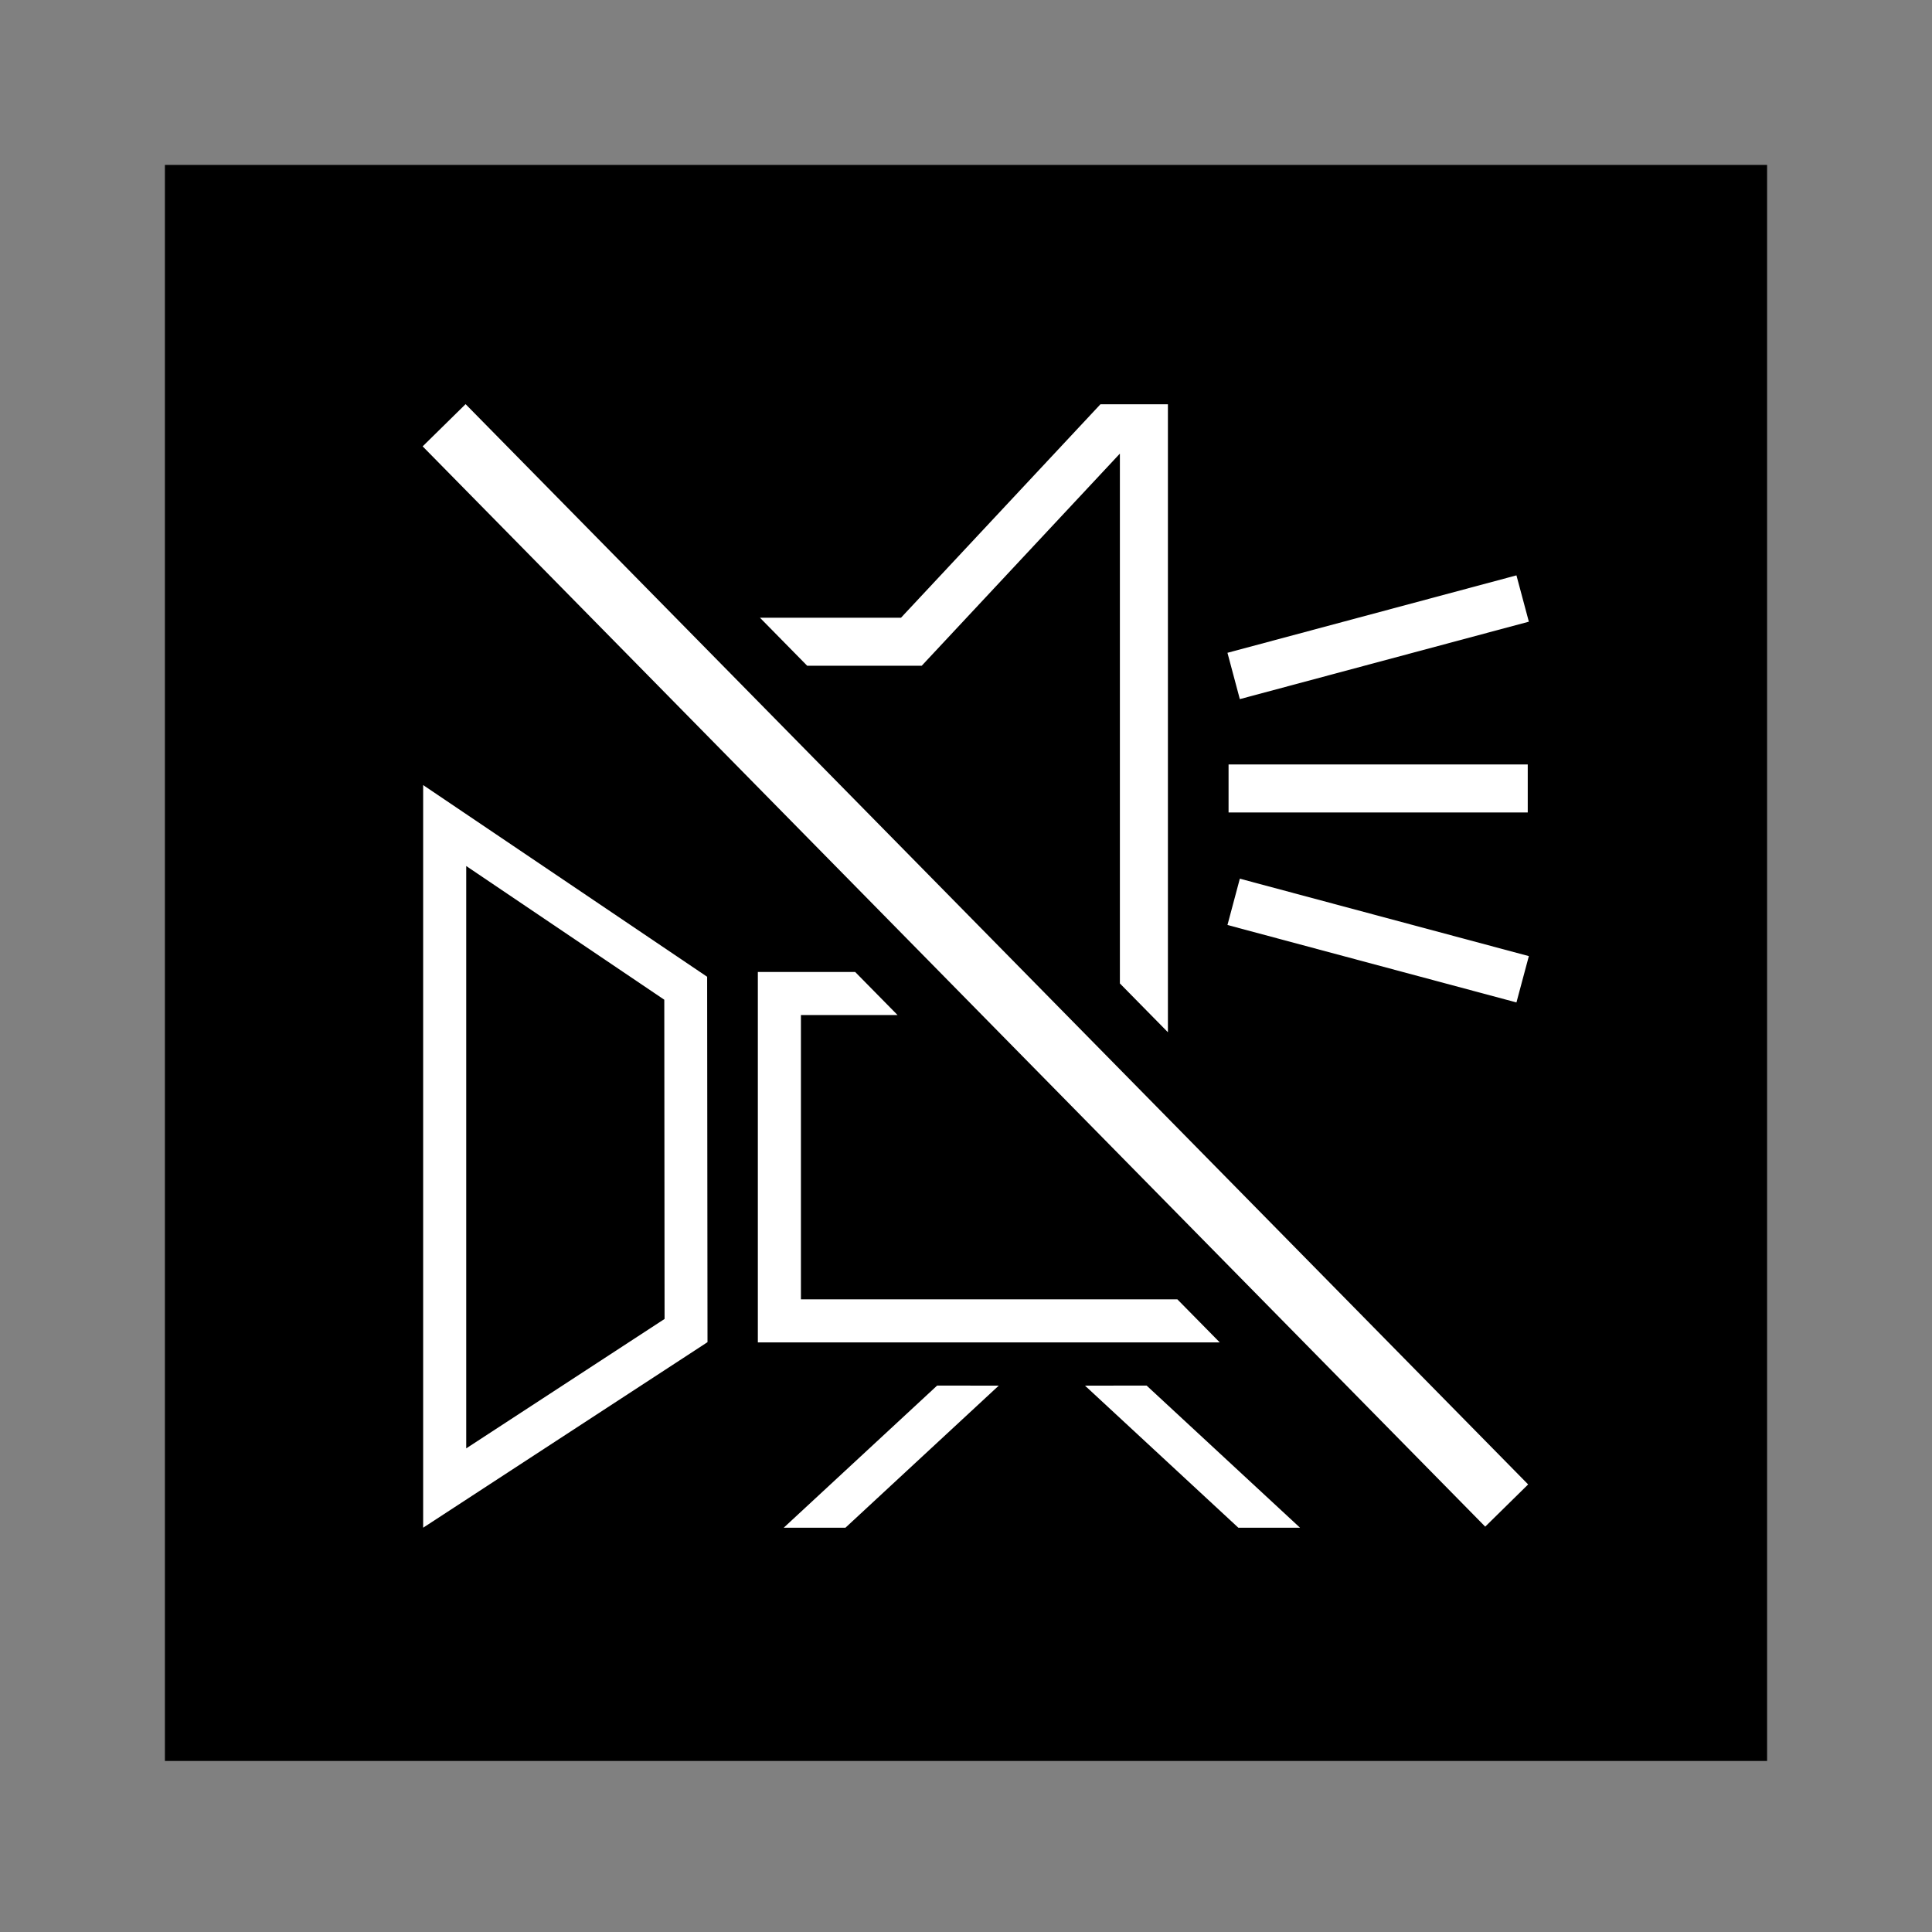 <?xml version="1.0" encoding="UTF-8"?>
<!DOCTYPE svg PUBLIC "-//W3C//DTD SVG 1.1//EN" "http://www.w3.org/Graphics/SVG/1.1/DTD/svg11.dtd">
<!-- Creator: CorelDRAW X8 -->
<svg xmlns="http://www.w3.org/2000/svg" xml:space="preserve" width="64px" height="64px" version="1.1" shape-rendering="geometricPrecision" text-rendering="geometricPrecision" image-rendering="optimizeQuality" fill-rule="evenodd" clip-rule="evenodd"
viewBox="0 0 6400000 6400000"
 xmlns:xlink="http://www.w3.org/1999/xlink">
 <rect x="0" y="0" width="6400000" height="6400000" fill="#808080" stroke="none"/>
 <g id="Warstwa_x0020_1">
  <polygon fill="black" points="5853733,5833418 546267,5833418 546267,546267 5853733,546267 "/>
  <path fill="white" d="M3902292 4446905l-1391828 0 0 -1227062 322445 0 140317 142561 -320083 0 0 941822 1247023 0 140435 142679 -138309 0zm404296 613945l-508234 -470912 -204215 118 507998 470676 204451 118zm-1710493 0l508235 -470912 204215 118 -507881 470676 -204569 118zm2323847 -3662l-3519846 -3578548 142206 -139844 3519847 3578548 -142207 139844zm-1051076 -1637736l0 -2080184 -223585 0 -660599 707017 -467249 0 156498 159096 379374 0 656465 -702764 0 0 0 1755140 159096 161695zm200908 -728041l991076 0 0 -158978 -991076 0 0 158978zm-3661 372761l957295 256538 41103 -153427 -957413 -256539 -40985 153428zm40985 -748238l957413 -256539 -41103 -153427 -957295 256539 40985 153427zm-1828133 2172428l-877215 572370 0 -2460031 940759 634969 1181 1210408 -64725 42284zm-77481 -119174l-657056 428745 0 -1929118 656111 442919 945 1057454z"/>
 </g>
</svg>
